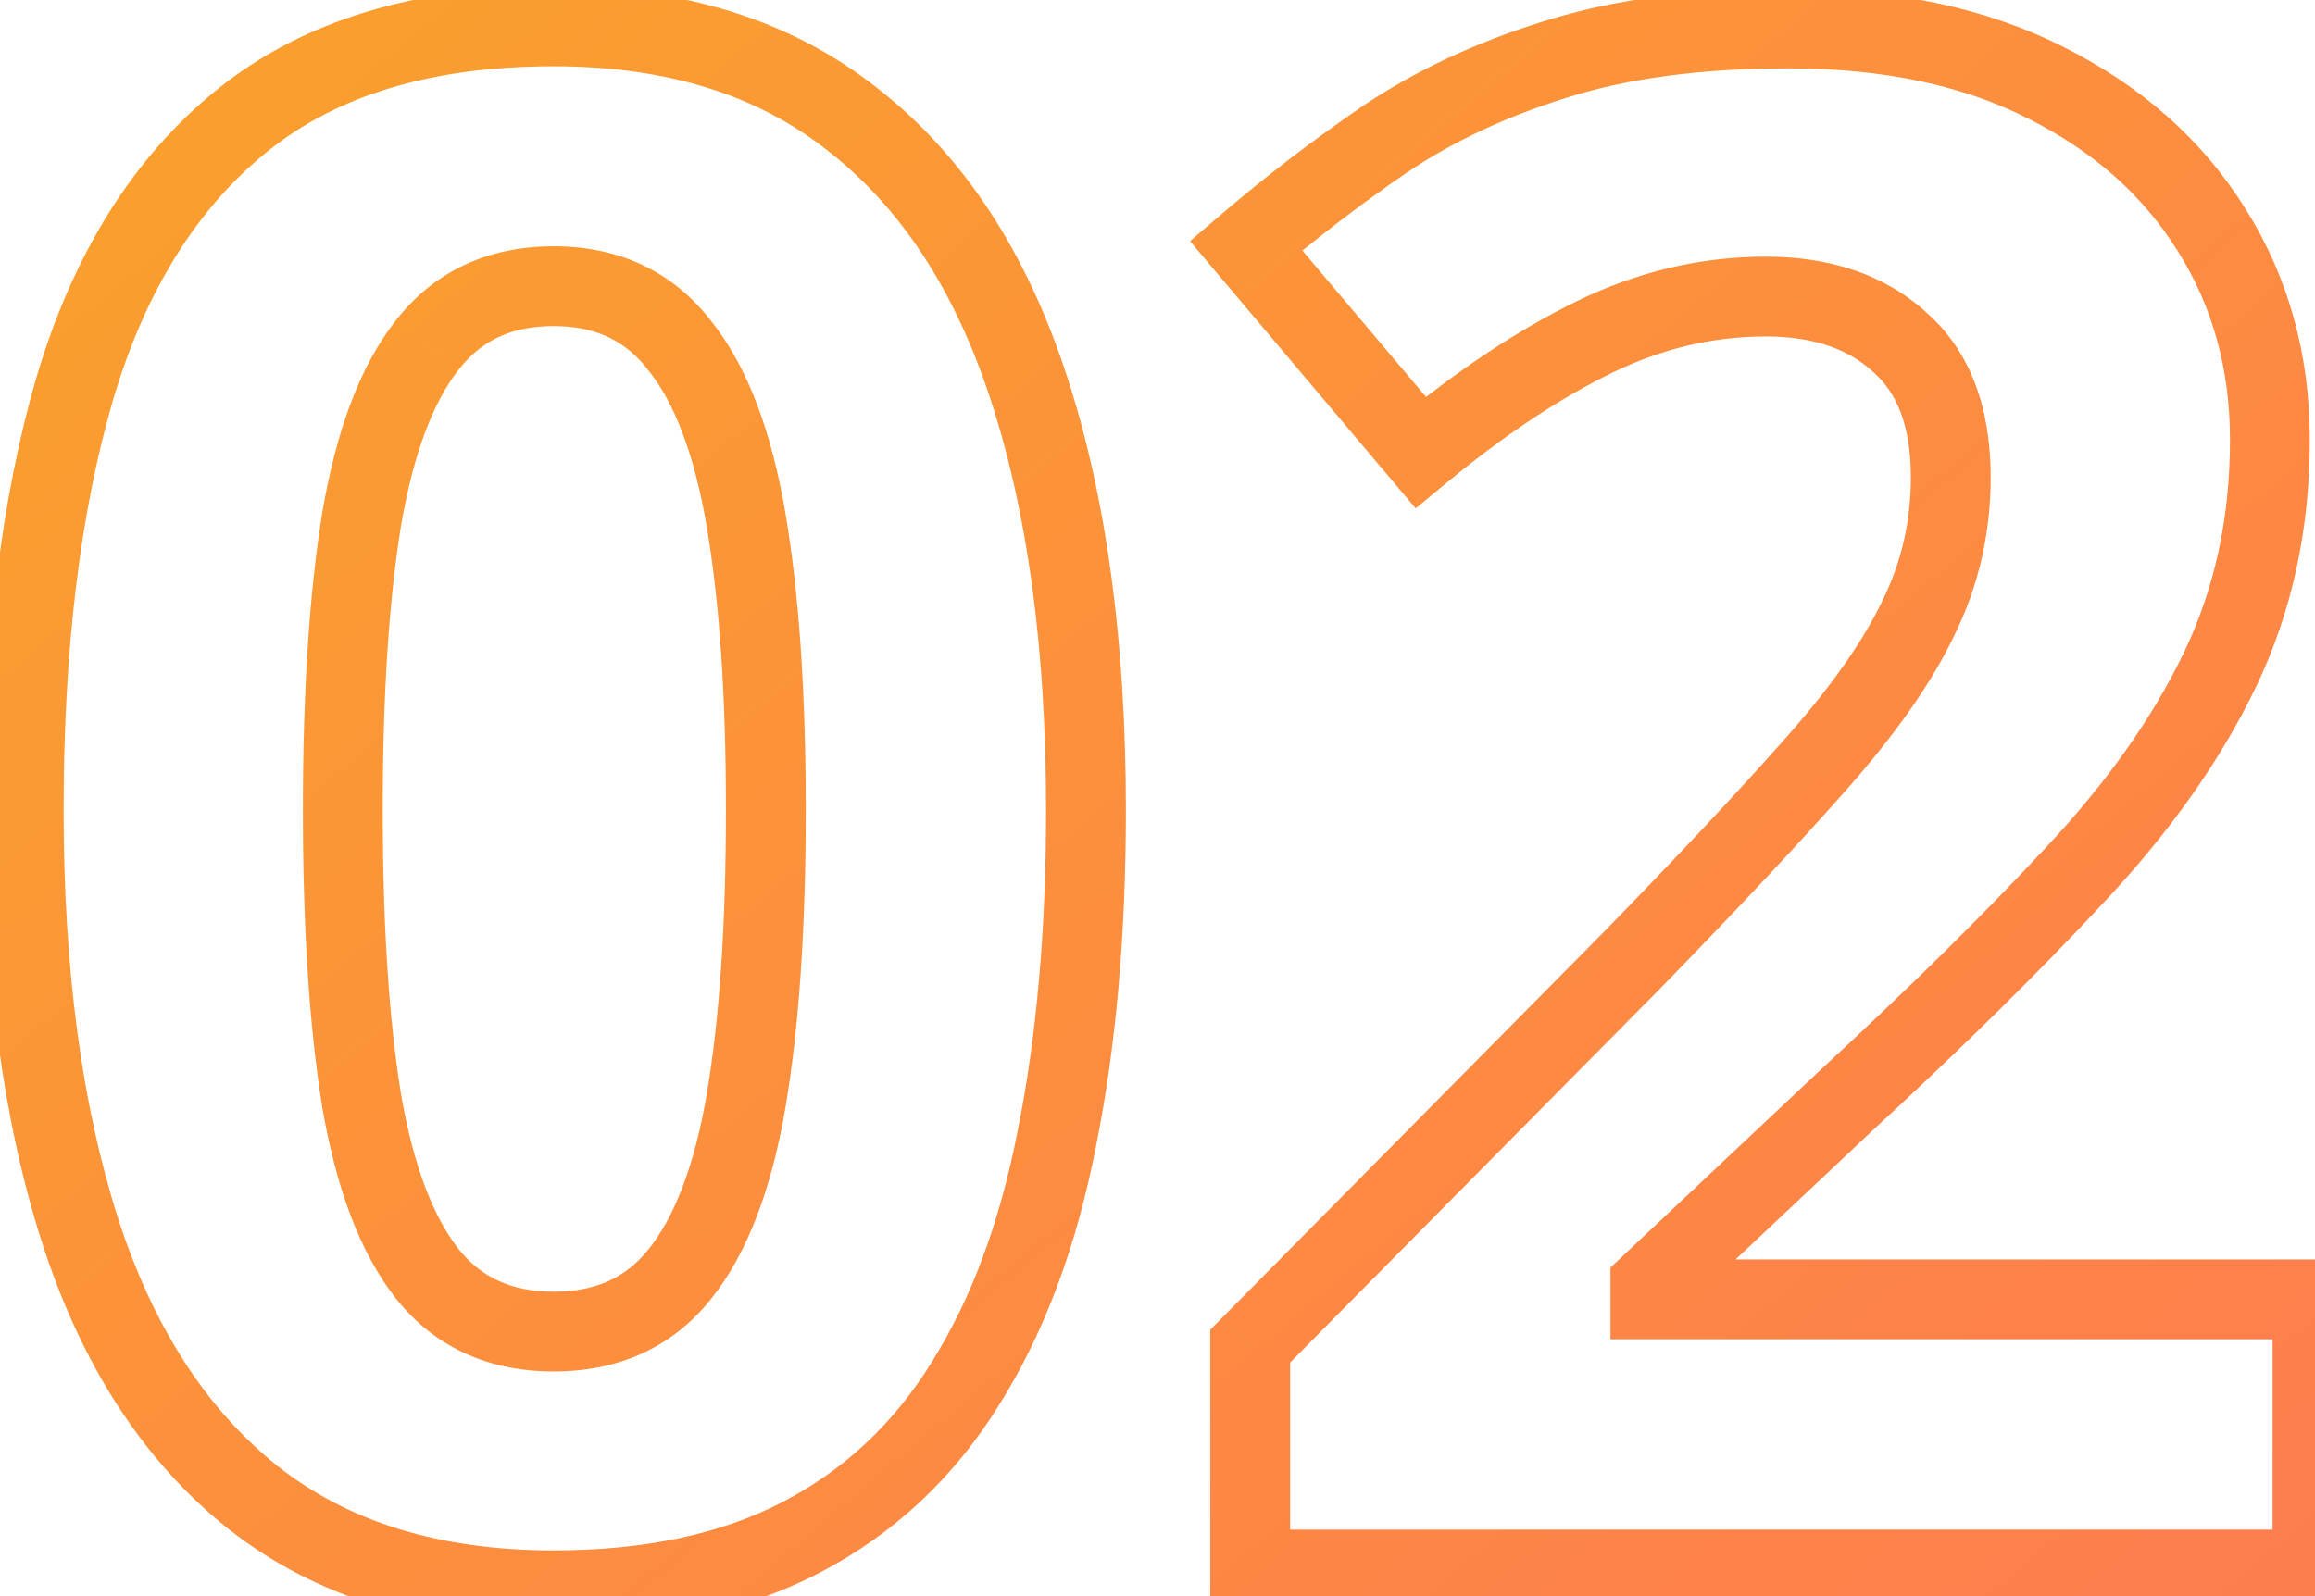 <svg width="87" height="60" viewBox="0 0 87 60" fill="none" xmlns="http://www.w3.org/2000/svg">
<path d="M39.719 42.789L38.248 42.493L38.246 42.503L39.719 42.789ZM36.281 52.008L35.011 51.209L35.006 51.219L36.281 52.008ZM9.523 56.305L8.589 57.478L8.595 57.483L9.523 56.305ZM3 46.227L1.571 46.683L1.572 46.686L3 46.227ZM2.805 14.625L1.366 14.199L1.365 14.205L2.805 14.625ZM9.133 4.508L8.193 3.339L9.133 4.508ZM32.062 4.508L31.128 5.681L31.134 5.686L31.139 5.69L32.062 4.508ZM38.664 14.586L37.238 15.05L37.239 15.053L38.664 14.586ZM13.586 41.344L12.105 41.582L12.106 41.589L12.107 41.597L13.586 41.344ZM25.539 47.906L24.37 46.967L24.368 46.969L25.539 47.906ZM28.039 41.383L29.518 41.636L29.518 41.634L28.039 41.383ZM28.039 19.547L26.56 19.798L28.039 19.547ZM25.539 12.984L24.352 13.901L24.361 13.912L24.37 13.924L25.539 12.984ZM16.047 12.984L17.226 13.911L17.234 13.901L16.047 12.984ZM13.586 19.547L12.107 19.296L12.105 19.309L13.586 19.547ZM39.312 30.445C39.312 34.979 38.954 38.991 38.248 42.493L41.189 43.085C41.942 39.347 42.312 35.131 42.312 30.445H39.312ZM38.246 42.503C37.57 45.982 36.481 48.872 35.011 51.209L37.551 52.806C39.258 50.091 40.461 46.835 41.191 43.075L38.246 42.503ZM35.006 51.219C33.58 53.523 31.721 55.259 29.417 56.459L30.802 59.12C33.602 57.663 35.857 55.545 37.557 52.797L35.006 51.219ZM29.417 56.459C27.128 57.65 24.28 58.281 20.812 58.281V61.281C24.637 61.281 27.986 60.585 30.802 59.12L29.417 56.459ZM20.812 58.281C16.488 58.281 13.075 57.192 10.452 55.126L8.595 57.483C11.857 60.052 15.97 61.281 20.812 61.281V58.281ZM10.458 55.131C7.793 53.009 5.764 49.924 4.428 45.767L1.572 46.686C3.048 51.279 5.368 54.913 8.589 57.478L10.458 55.131ZM4.429 45.77C3.082 41.556 2.391 36.457 2.391 30.445H-0.609C-0.609 36.673 0.105 42.096 1.571 46.683L4.429 45.77ZM2.391 30.445C2.391 24.369 3.02 19.245 4.245 15.045L1.365 14.205C0.038 18.755 -0.609 24.178 -0.609 30.445H2.391ZM4.243 15.051C5.478 10.875 7.443 7.79 10.072 5.677L8.193 3.339C4.989 5.913 2.735 9.573 1.366 14.199L4.243 15.051ZM10.072 5.677C12.652 3.605 16.18 2.492 20.812 2.492V-0.508C15.705 -0.508 11.447 0.724 8.193 3.339L10.072 5.677ZM20.812 2.492C25.104 2.492 28.503 3.591 31.128 5.681L32.997 3.334C29.736 0.737 25.635 -0.508 20.812 -0.508V2.492ZM31.139 5.69C33.824 7.786 35.877 10.868 37.238 15.05L40.09 14.122C38.587 9.502 36.239 5.865 32.986 3.325L31.139 5.69ZM37.239 15.053C38.608 19.235 39.312 24.355 39.312 30.445H42.312C42.312 24.14 41.585 18.687 40.09 14.119L37.239 15.053ZM11.383 30.445C11.383 34.84 11.619 38.559 12.105 41.582L15.067 41.106C14.615 38.295 14.383 34.748 14.383 30.445H11.383ZM12.107 41.597C12.622 44.605 13.503 47.057 14.867 48.794L17.226 46.941C16.299 45.76 15.539 43.864 15.064 41.091L12.107 41.597ZM14.867 48.794C16.327 50.652 18.371 51.555 20.812 51.555V48.555C19.191 48.555 18.058 47.999 17.226 46.941L14.867 48.794ZM20.812 51.555C23.225 51.555 25.251 50.668 26.71 48.843L24.368 46.969C23.536 48.009 22.411 48.555 20.812 48.555V51.555ZM26.708 48.846C28.106 47.107 29.002 44.648 29.518 41.636L26.561 41.13C26.087 43.898 25.316 45.789 24.37 46.967L26.708 48.846ZM29.518 41.634C30.032 38.605 30.281 34.869 30.281 30.445H27.281C27.281 34.772 27.036 38.327 26.56 41.132L29.518 41.634ZM30.281 30.445C30.281 26.047 30.032 22.324 29.518 19.296L26.56 19.798C27.036 22.603 27.281 26.145 27.281 30.445H30.281ZM29.518 19.296C29.003 16.26 28.108 13.786 26.708 12.045L24.37 13.924C25.314 15.099 26.086 17.001 26.56 19.798L29.518 19.296ZM26.726 12.068C25.274 10.187 23.245 9.258 20.812 9.258V12.258C22.39 12.258 23.512 12.813 24.352 13.901L26.726 12.068ZM20.812 9.258C18.361 9.258 16.316 10.182 14.86 12.068L17.234 13.901C18.07 12.818 19.201 12.258 20.812 12.258V9.258ZM14.867 12.058C13.501 13.796 12.621 16.265 12.107 19.296L15.065 19.798C15.54 16.996 16.301 15.089 17.226 13.911L14.867 12.058ZM12.105 19.309C11.619 22.332 11.383 26.05 11.383 30.445H14.383C14.383 26.143 14.615 22.596 15.067 19.785L12.105 19.309ZM86.906 59V60.5H88.406V59H86.906ZM46.984 59H45.484V60.5H46.984V59ZM46.984 50.602L45.918 49.547L45.484 49.985V50.602H46.984ZM61.32 36.109L62.387 37.164L62.395 37.156L61.32 36.109ZM68.273 28.688L67.149 27.695L67.148 27.696L68.273 28.688ZM72.102 23.219L70.756 22.556L70.751 22.565L70.747 22.574L72.102 23.219ZM71.398 12.867L70.385 13.973L70.397 13.984L70.409 13.995L71.398 12.867ZM53.391 17.008L52.245 17.975L53.203 19.11L54.347 18.163L53.391 17.008ZM46.828 9.234L45.852 8.095L44.722 9.064L45.682 10.202L46.828 9.234ZM52.023 5.25L51.183 4.007L51.175 4.013L52.023 5.25ZM58.43 2.242L58.876 3.674L58.886 3.671L58.43 2.242ZM76.867 3.102L76.191 4.441L76.196 4.443L76.867 3.102ZM83.117 8.648L81.844 9.441L81.848 9.447L83.117 8.648ZM77.961 32.906L76.867 31.88L76.862 31.886L77.961 32.906ZM69.367 41.383L68.35 40.28L68.344 40.285L68.339 40.291L69.367 41.383ZM62.023 48.297L60.995 47.205L60.523 47.649V48.297H62.023ZM62.023 48.844H60.523V50.344H62.023V48.844ZM86.906 48.844H88.406V47.344H86.906V48.844ZM86.906 57.5H46.984V60.5H86.906V57.5ZM48.484 59V50.602H45.484V59H48.484ZM48.051 51.657L62.387 37.164L60.254 35.054L45.918 49.547L48.051 51.657ZM62.395 37.156C65.294 34.178 67.631 31.684 69.399 29.679L67.148 27.696C65.426 29.649 63.127 32.103 60.246 35.063L62.395 37.156ZM69.398 29.68C71.222 27.615 72.594 25.675 73.456 23.864L70.747 22.574C70.047 24.044 68.867 25.75 67.149 27.695L69.398 29.68ZM73.447 23.881C74.359 22.029 74.812 20.044 74.812 17.945H71.812C71.812 19.597 71.459 21.127 70.756 22.556L73.447 23.881ZM74.812 17.945C74.812 15.4 74.088 13.231 72.388 11.74L70.409 13.995C71.261 14.742 71.812 15.959 71.812 17.945H74.812ZM72.412 11.761C70.822 10.304 68.748 9.648 66.359 9.648V12.648C68.189 12.648 69.475 13.139 70.385 13.973L72.412 11.761ZM66.359 9.648C63.907 9.648 61.535 10.213 59.257 11.324L60.571 14.02C62.46 13.1 64.384 12.648 66.359 12.648V9.648ZM59.257 11.324C57.042 12.403 54.768 13.921 52.434 15.852L54.347 18.163C56.544 16.345 58.619 14.972 60.571 14.02L59.257 11.324ZM54.537 16.04L47.974 8.267L45.682 10.202L52.245 17.975L54.537 16.04ZM47.804 10.373C49.403 9.003 51.092 7.707 52.872 6.487L51.175 4.013C49.309 5.293 47.534 6.653 45.852 8.095L47.804 10.373ZM52.864 6.493C54.576 5.335 56.575 4.392 58.876 3.674L57.983 0.81C55.44 1.603 53.169 2.665 51.183 4.007L52.864 6.493ZM58.886 3.671C61.147 2.95 63.915 2.57 67.219 2.57V-0.43C63.7 -0.43 60.608 -0.028 57.974 0.813L58.886 3.671ZM67.219 2.57C70.791 2.57 73.764 3.215 76.191 4.441L77.543 1.763C74.606 0.28 71.147 -0.43 67.219 -0.43V2.57ZM76.196 4.443C78.682 5.686 80.546 7.355 81.844 9.441L84.391 7.856C82.772 5.255 80.469 3.226 77.538 1.76L76.196 4.443ZM81.848 9.447C83.144 11.508 83.805 13.857 83.805 16.539H86.805C86.805 13.336 86.007 10.425 84.387 7.85L81.848 9.447ZM83.805 16.539C83.805 19.486 83.222 22.139 82.077 24.523L84.782 25.821C86.138 22.996 86.805 19.894 86.805 16.539H83.805ZM82.077 24.523C80.906 26.963 79.18 29.416 76.867 31.88L79.055 33.933C81.534 31.292 83.453 28.589 84.782 25.821L82.077 24.523ZM76.862 31.886C74.525 34.402 71.689 37.2 68.35 40.28L70.384 42.485C73.764 39.368 76.657 36.514 79.06 33.927L76.862 31.886ZM68.339 40.291L60.995 47.205L63.052 49.389L70.395 42.475L68.339 40.291ZM60.523 48.297V48.844H63.523V48.297H60.523ZM62.023 50.344H86.906V47.344H62.023V50.344ZM85.406 48.844V59H88.406V48.844H85.406Z" fill="url(#paint0_linear_28_1222)"/>
<defs>
<linearGradient id="paint0_linear_28_1222" x1="-2" y1="-22" x2="85.973" y2="81.425" gradientUnits="userSpaceOnUse">
<stop stop-color="#F9A825"/>
<stop offset="1" stop-color="#FF7754"/>
</linearGradient>
</defs>
</svg>
